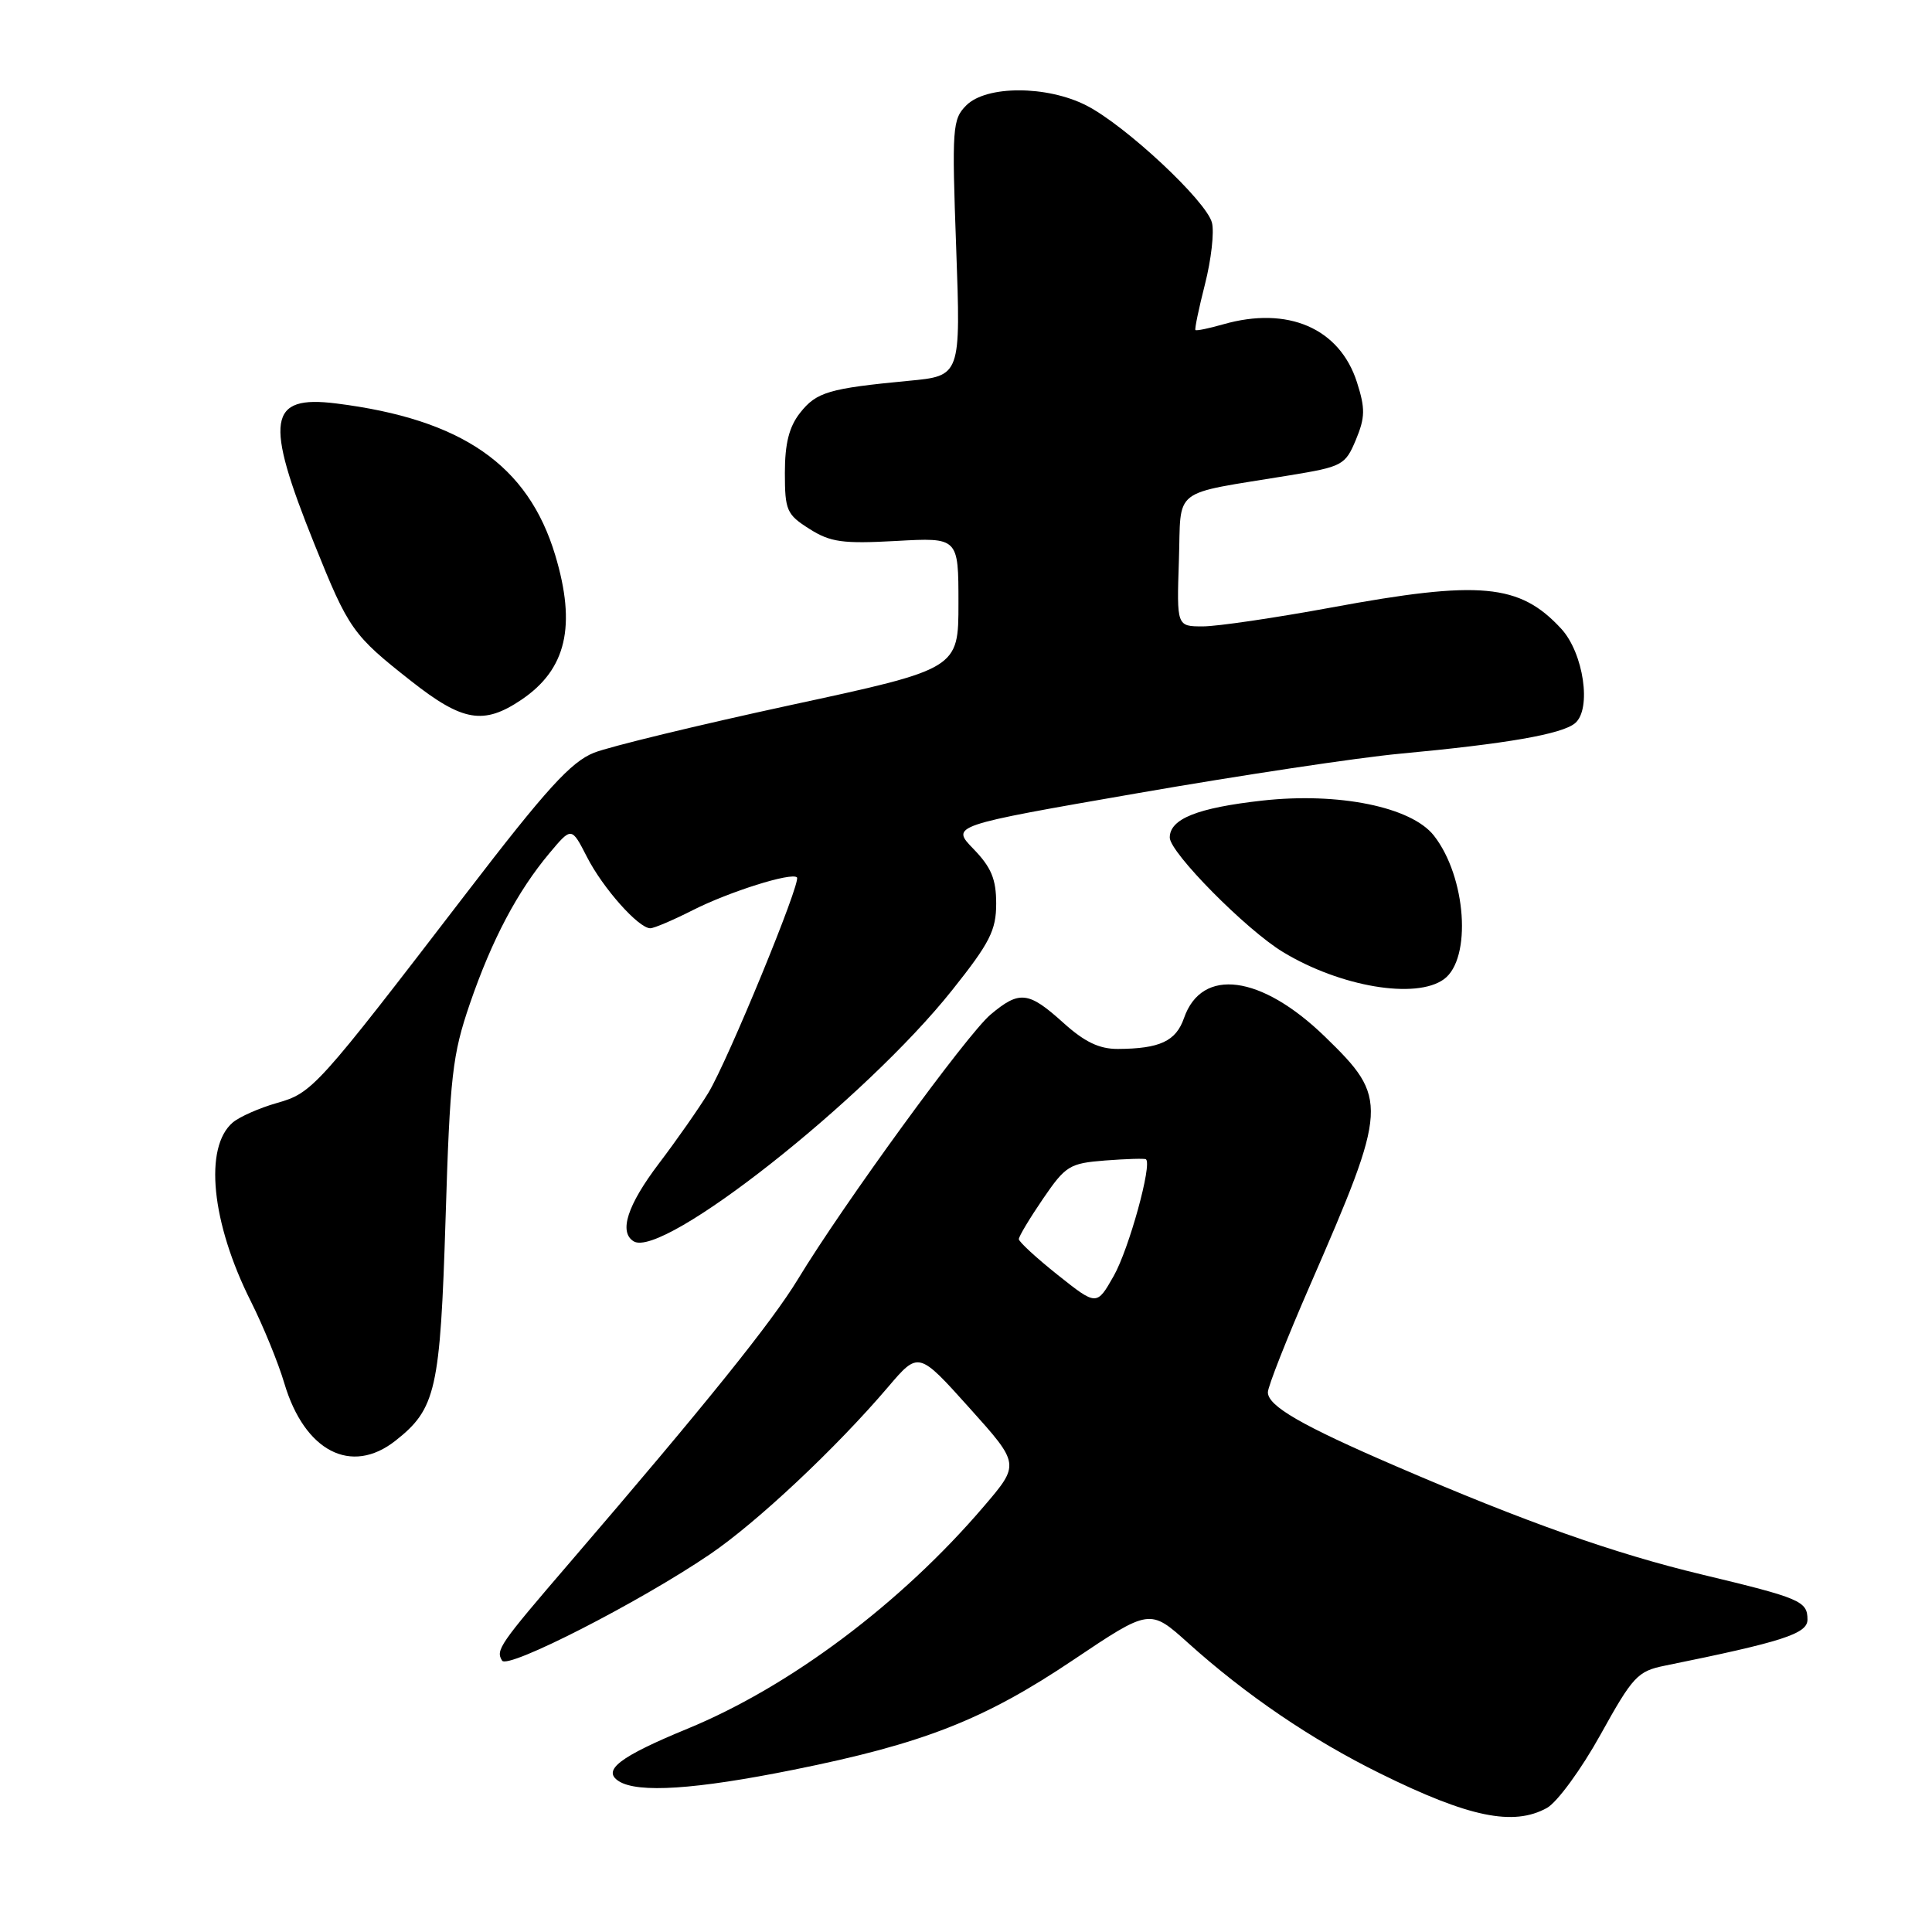 <?xml version="1.0" encoding="UTF-8" standalone="no"?>
<!DOCTYPE svg PUBLIC "-//W3C//DTD SVG 1.1//EN" "http://www.w3.org/Graphics/SVG/1.1/DTD/svg11.dtd" >
<svg xmlns="http://www.w3.org/2000/svg" xmlns:xlink="http://www.w3.org/1999/xlink" version="1.1" viewBox="0 0 256 256">
 <g >
 <path fill="currentColor"
d=" M 204.98 239.56 C 206.34 238.80 209.53 234.44 212.08 229.84 C 216.36 222.12 216.99 221.44 220.60 220.71 C 236.22 217.54 239.50 216.48 239.50 214.61 C 239.50 212.16 238.60 211.77 225.50 208.63 C 213.83 205.83 202.13 201.68 185.00 194.29 C 172.47 188.89 168.00 186.31 168.00 184.48 C 168.00 183.74 170.51 177.36 173.58 170.32 C 183.95 146.51 184.00 145.56 175.58 137.38 C 167.13 129.17 159.25 128.12 156.89 134.89 C 155.82 137.97 153.68 138.96 148.12 138.99 C 145.65 139.00 143.70 138.06 140.87 135.50 C 136.27 131.35 135.08 131.22 131.25 134.44 C 128.14 137.06 111.74 159.58 105.73 169.50 C 102.26 175.21 93.57 186.02 75.54 207.00 C 66.13 217.95 65.66 218.64 66.53 220.04 C 67.26 221.23 84.73 212.30 94.06 205.96 C 100.28 201.74 110.80 191.86 117.68 183.78 C 121.71 179.05 121.71 179.05 128.43 186.53 C 135.15 194.01 135.15 194.01 130.35 199.62 C 119.41 212.43 104.68 223.48 91.08 229.07 C 82.10 232.77 79.73 234.58 82.00 236.02 C 84.52 237.62 92.14 237.12 105.11 234.51 C 122.33 231.05 130.41 227.88 142.20 219.96 C 152.36 213.14 152.36 213.14 157.43 217.70 C 165.12 224.62 173.82 230.53 182.89 235.00 C 194.63 240.80 200.53 242.02 204.98 239.56 Z  M 52.39 190.91 C 57.77 186.67 58.33 184.20 59.04 161.50 C 59.62 142.53 59.94 139.78 62.26 133.00 C 65.18 124.51 68.56 118.11 72.82 113.03 C 75.73 109.56 75.73 109.56 77.77 113.54 C 79.87 117.67 84.61 123.00 86.17 123.00 C 86.66 123.00 89.20 121.92 91.80 120.60 C 96.64 118.15 104.89 115.55 105.60 116.26 C 106.19 116.85 96.46 140.50 93.87 144.79 C 92.63 146.83 89.68 151.05 87.31 154.17 C 83.14 159.67 81.97 163.25 83.96 164.48 C 87.80 166.85 114.69 145.64 126.18 131.18 C 131.16 124.93 132.00 123.27 132.00 119.73 C 132.00 116.49 131.35 114.93 129.00 112.50 C 125.99 109.40 125.99 109.40 150.75 105.10 C 164.36 102.73 180.00 100.38 185.50 99.87 C 199.67 98.55 206.96 97.28 208.70 95.83 C 210.93 93.98 209.84 86.54 206.87 83.31 C 201.36 77.34 196.14 76.85 176.40 80.50 C 168.96 81.87 161.30 83.00 159.39 83.00 C 155.92 83.00 155.92 83.00 156.21 74.29 C 156.54 64.40 154.98 65.60 170.85 62.99 C 177.88 61.84 178.25 61.64 179.66 58.28 C 180.89 55.32 180.92 54.14 179.81 50.67 C 177.52 43.49 170.65 40.52 162.06 42.98 C 160.17 43.52 158.53 43.86 158.40 43.73 C 158.28 43.60 158.85 40.86 159.67 37.64 C 160.49 34.42 160.91 30.76 160.59 29.51 C 159.87 26.65 149.13 16.62 143.96 13.98 C 138.73 11.31 130.70 11.30 128.04 13.96 C 126.20 15.80 126.12 16.93 126.70 32.86 C 127.31 49.81 127.31 49.81 120.40 50.46 C 109.81 51.47 108.18 51.95 106.01 54.71 C 104.56 56.55 104.00 58.77 104.00 62.65 C 104.00 67.63 104.24 68.18 107.25 70.08 C 110.04 71.85 111.66 72.07 118.75 71.68 C 127.00 71.22 127.00 71.22 127.00 79.92 C 127.00 88.63 127.00 88.63 104.75 93.43 C 92.51 96.08 80.79 98.92 78.71 99.74 C 75.65 100.96 72.39 104.54 61.78 118.37 C 41.92 144.24 41.41 144.81 36.67 146.16 C 34.38 146.81 31.76 147.97 30.86 148.72 C 26.99 151.99 28.00 162.01 33.24 172.44 C 34.88 175.71 36.88 180.60 37.68 183.31 C 40.36 192.31 46.54 195.51 52.39 190.91 Z  M 191.33 129.75 C 195.05 127.03 194.29 116.18 189.99 110.71 C 187.00 106.92 177.38 104.96 167.28 106.08 C 158.67 107.04 155.00 108.50 155.00 110.98 C 155.00 112.96 165.12 123.20 170.00 126.15 C 177.60 130.76 187.63 132.45 191.33 129.75 Z  M 69.09 92.72 C 75.05 88.70 76.39 82.95 73.57 73.56 C 69.97 61.61 61.22 55.55 44.55 53.46 C 35.52 52.33 35.01 55.59 41.65 72.07 C 46.21 83.42 46.73 84.15 54.50 90.26 C 61.31 95.62 64.09 96.09 69.09 92.72 Z  M 140.16 168.94 C 137.32 166.68 135.00 164.54 135.00 164.19 C 135.00 163.83 136.44 161.43 138.20 158.85 C 141.20 154.46 141.72 154.14 146.45 153.77 C 149.23 153.56 151.65 153.48 151.84 153.61 C 152.71 154.21 149.59 165.51 147.58 169.06 C 145.32 173.04 145.32 173.04 140.16 168.94 Z "/>
</g>
</svg>